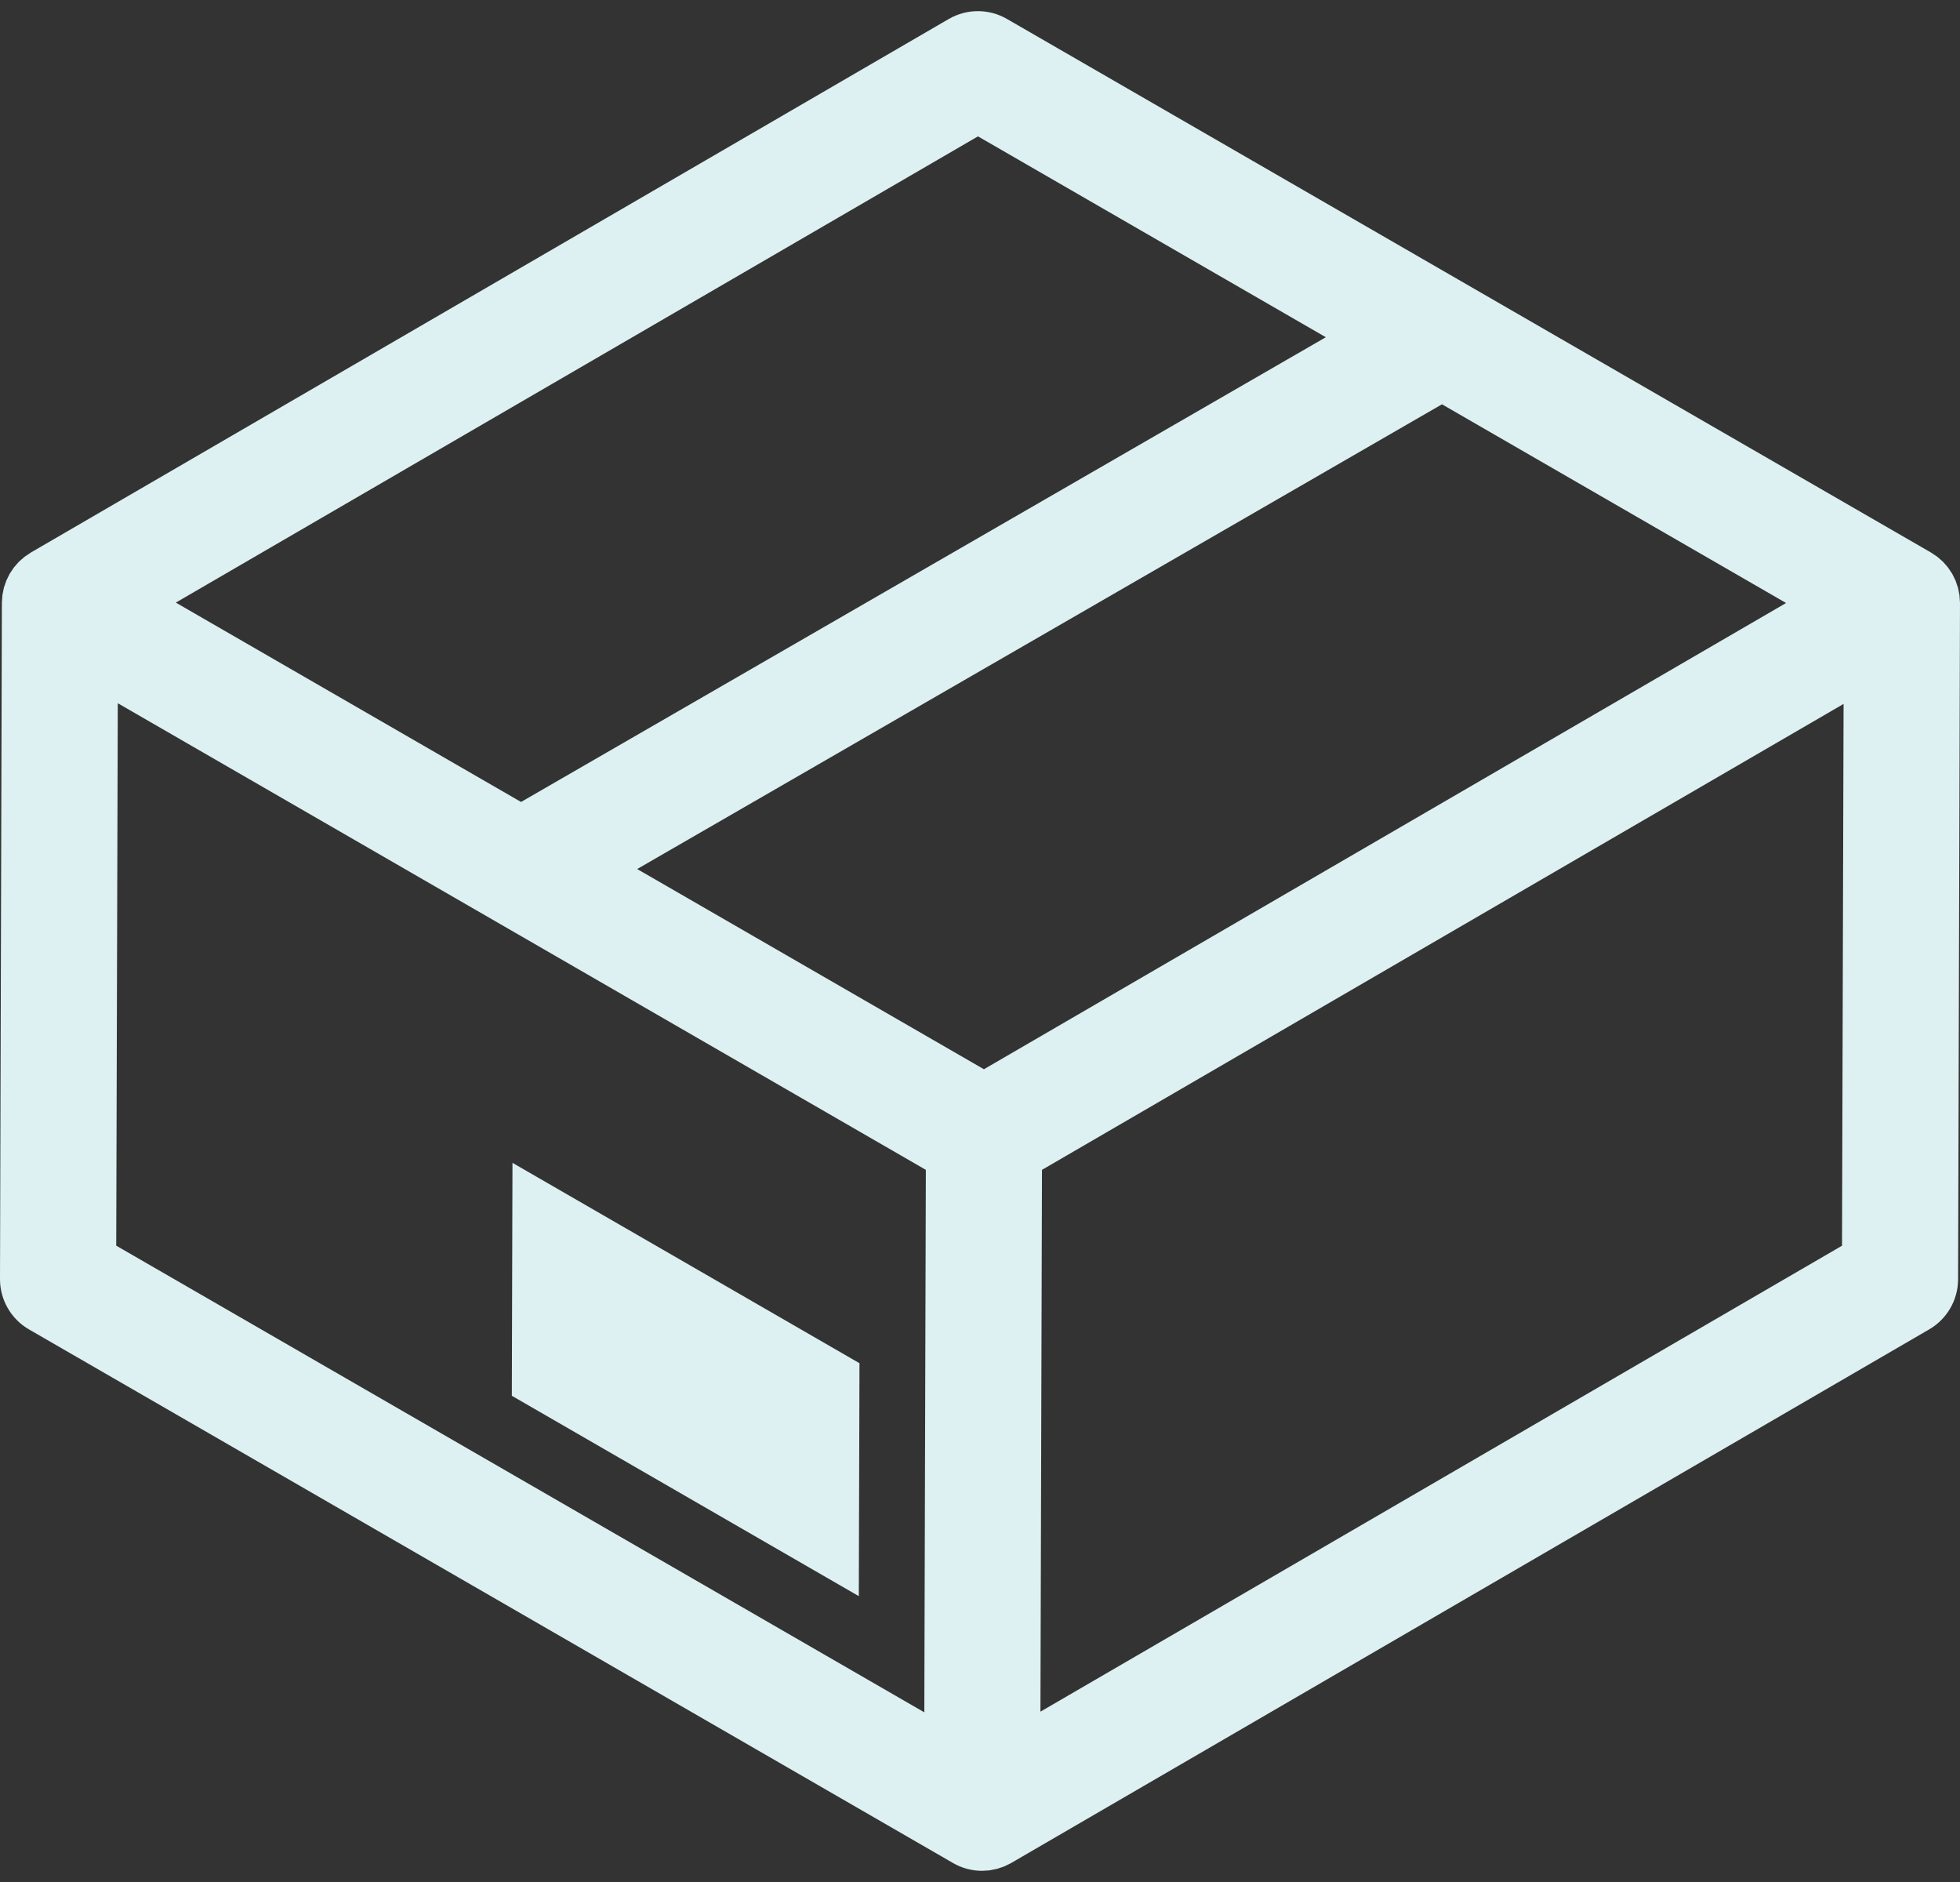 <svg width="100" height="96" viewBox="0 0 100 96" xmlns="http://www.w3.org/2000/svg" xmlns:sketch="http://www.bohemiancoding.com/sketch/ns"><rect x="0" y="0" width="100" height="96" fill="#333333" stroke="none"/><title>Untitled 6</title><g sketch:type="MSPage" fill="#DDF0F2"><path d="M100 30.746l-.014-.199-.013-.188-.037-.187-.039-.194-.059-.171-.065-.194-.083-.167-.087-.177-.109-.163-.104-.156-.132-.153-.121-.138-.146-.129-.146-.127-.326-.219-47.145-27.218c-.919-.531-2.052-.529-2.97.004l-46.82 27.209-.001.001-.001.001-.009.005-.144.097-.177.12-.149.13-.142.125-.135.154-.118.135-.115.172-.098.147-.089.18-.081.164-.064.186-.061.177-.04.197-.037.183-.014.201-.013.185-.096 34.502c-.003 1.061.562 2.043 1.481 2.573l47.145 27.219c.458.266.97.397 1.48.397l.385-.024.069-.015.31-.062.069-.022.3-.102.083-.041.263-.129.006-.004.005-.003 46.833-27.217c.909-.528 1.471-1.5 1.474-2.553l.097-34.499v-.013zm-50.103-23.79l17.747 10.246-41.06 23.706-17.613-10.169 40.926-23.783zm-2.738 80.389l-41.229-23.804.079-27.67 41.228 23.803-.078 27.671zm3.041-32.803l-17.691-10.213 41.061-23.706 17.556 10.136-40.926 23.783zm43.781 9.001l-40.897 23.768.078-27.637 40.898-23.767-.079 27.636zM43.817 81.419l-17.703-10.221.033-11.882 17.704 10.221-.034 11.882z" sketch:type="MSShapeGroup"/></g></svg>